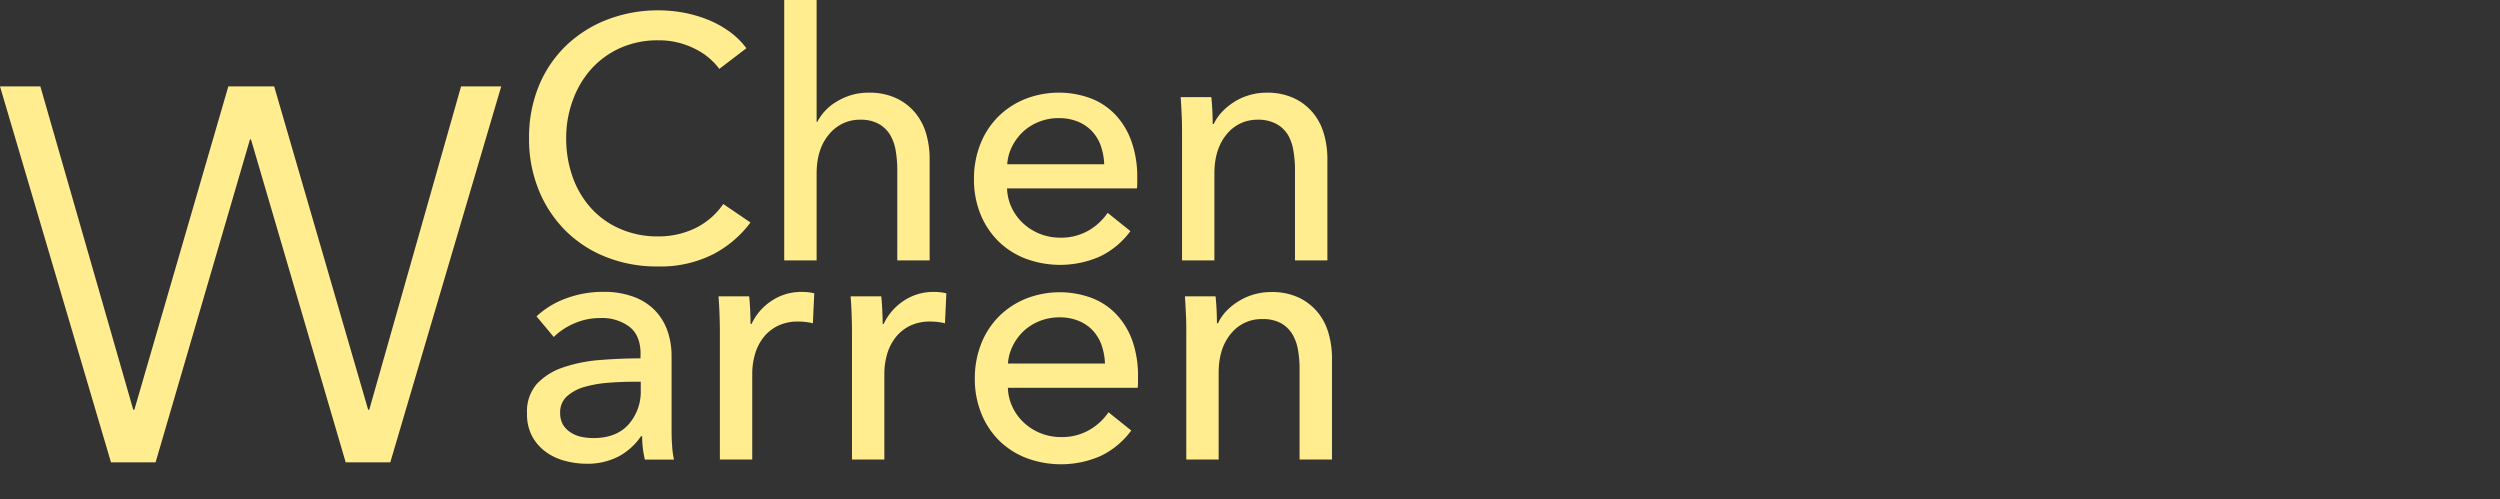 <svg id="Layer_1" data-name="Layer 1" xmlns="http://www.w3.org/2000/svg" viewBox="0 0 647.4 129.35"><rect x="0" y="0" width="647.4" height="129.35" fill="#333333" stroke="none"/><defs><style>.cls-1{fill:#ffed8f;}</style></defs><path class="cls-1" d="M165.88,91.64c0-3.15-.95-5.49-2.85-7a11.84,11.84,0,0,0-7.59-2.28,16.49,16.49,0,0,0-6.73,1.39,17,17,0,0,0-5.31,3.52l-4.46-5.35a22.44,22.44,0,0,1,7.63-4.64,27.25,27.25,0,0,1,9.68-1.7,21.88,21.88,0,0,1,7.89,1.3,14.77,14.77,0,0,1,5.48,3.52,14.53,14.53,0,0,1,3.22,5.26,19.54,19.54,0,0,1,1.07,6.51v18.47c0,1.42,0,2.93.13,4.5a22.94,22.94,0,0,0,.49,3.88H167a26.12,26.12,0,0,1-.71-6.06H166a16.34,16.34,0,0,1-5.84,5.26,17.52,17.52,0,0,1-8.34,1.87,21.61,21.61,0,0,1-5.22-.67,14.93,14.93,0,0,1-4.95-2.18,12.25,12.25,0,0,1-3.7-4,11.92,11.92,0,0,1-1.47-6.15A10.86,10.86,0,0,1,139,99.44a16.48,16.48,0,0,1,6.78-4.28,38.55,38.55,0,0,1,9.45-1.92q5.27-.43,10.62-.44Zm-2,7.22q-3.12,0-6.47.27a30.24,30.24,0,0,0-6.06,1.07,11.52,11.52,0,0,0-4.51,2.41,5.47,5.47,0,0,0-1.78,4.28,5.86,5.86,0,0,0,.76,3.12,6.12,6.12,0,0,0,2,2,8.12,8.12,0,0,0,2.77,1.12,15.29,15.29,0,0,0,3.12.31q5.88,0,9.05-3.52a12.8,12.8,0,0,0,3.17-8.88V98.86Z"/><path class="cls-1" d="M186.33,81.47c-.06-1.78-.15-3.36-.27-4.73H194c.12,1.07.21,2.31.27,3.71s.09,2.54.09,3.43h.27a14.49,14.49,0,0,1,5.21-6,13.64,13.64,0,0,1,7.72-2.28,12.93,12.93,0,0,1,3.3.36l-.36,7.76a15.65,15.65,0,0,0-3.83-.45,11.7,11.7,0,0,0-5.27,1.12,10.74,10.74,0,0,0-3.7,3,12.57,12.57,0,0,0-2.18,4.32,18.17,18.17,0,0,0-.72,5.13V119h-8.38V85.84C186.42,84.71,186.39,83.25,186.33,81.47Z"/><path class="cls-1" d="M220.54,81.47c-.06-1.78-.15-3.36-.27-4.73h7.94c.12,1.07.21,2.31.27,3.71s.09,2.54.09,3.43h.27a14.49,14.49,0,0,1,5.21-6,13.64,13.64,0,0,1,7.72-2.28,12.93,12.93,0,0,1,3.3.36l-.36,7.76a15.65,15.65,0,0,0-3.83-.45,11.7,11.7,0,0,0-5.27,1.12,10.74,10.74,0,0,0-3.7,3,12.57,12.57,0,0,0-2.18,4.32,18.17,18.17,0,0,0-.72,5.13V119h-8.38V85.84C220.63,84.71,220.6,83.25,220.54,81.47Z"/><path class="cls-1" d="M294.7,97.53V99a11.44,11.44,0,0,1-.09,1.43H261a12.39,12.39,0,0,0,1.21,5,13.05,13.05,0,0,0,3,4.08,14,14,0,0,0,9.54,3.67,14.1,14.1,0,0,0,7.4-1.87,15.09,15.09,0,0,0,4.91-4.55l5.89,4.73a21.16,21.16,0,0,1-8,6.62,25.59,25.59,0,0,1-19.13.51,20.68,20.68,0,0,1-7.05-4.5,20.92,20.92,0,0,1-4.63-7,23.64,23.64,0,0,1-1.7-9.1,24.24,24.24,0,0,1,1.65-9,20.72,20.72,0,0,1,4.61-7.09,21.07,21.07,0,0,1,7-4.6,23.92,23.92,0,0,1,17.12-.13,17.45,17.45,0,0,1,6.43,4.37,19.61,19.61,0,0,1,4.07,6.91A27.54,27.54,0,0,1,294.7,97.53Zm-8.56-3.39a16.18,16.18,0,0,0-.85-4.69,10.89,10.89,0,0,0-2.23-3.79,10.53,10.53,0,0,0-3.66-2.54,13,13,0,0,0-5.13-.94,13.68,13.68,0,0,0-5,.94,13.25,13.25,0,0,0-4.1,2.54,13.39,13.39,0,0,0-2.85,3.79,12,12,0,0,0-1.3,4.69Z"/><path class="cls-1" d="M314.78,76.74c.12,1.07.21,2.28.27,3.62s.09,2.45.09,3.34h.27a12.21,12.21,0,0,1,2.18-3.17A15.68,15.68,0,0,1,320.76,78a15.1,15.1,0,0,1,3.92-1.74,15.71,15.71,0,0,1,4.46-.63A16.33,16.33,0,0,1,336.19,77a14.21,14.21,0,0,1,4.9,3.7,14.84,14.84,0,0,1,2.9,5.44,23,23,0,0,1,.94,6.69V119h-8.39V95.56a28.43,28.43,0,0,0-.4-4.9,12,12,0,0,0-1.47-4.11,8,8,0,0,0-2.94-2.85,9.69,9.69,0,0,0-4.82-1.07,10.13,10.13,0,0,0-8.16,3.79q-3.17,3.8-3.17,10.12V119H307.2V85.84c0-1.13,0-2.59-.09-4.37s-.15-3.36-.27-4.73Z"/><path class="cls-1" d="M34.51,106.11h.28L59.13,22.37H71l24.34,83.74h.28l23.78-83.74H129.8l-28.73,97.36H89.52L65,36.12h-.27L40.29,119.73H28.74L0,22.37H10.45Z"/><path class="cls-1" d="M194.34,57.62a28.37,28.37,0,0,1-9.72,8.25A30.3,30.3,0,0,1,170.26,69a35.33,35.33,0,0,1-13.33-2.45,30.8,30.8,0,0,1-10.53-6.87,31.55,31.55,0,0,1-6.91-10.52A35,35,0,0,1,137,35.77a35,35,0,0,1,2.54-13.52,30.62,30.62,0,0,1,7.05-10.43,32.06,32.06,0,0,1,10.66-6.74,36.49,36.49,0,0,1,13.38-2.4,35.49,35.49,0,0,1,6.51.62,32.77,32.77,0,0,1,6.33,1.87A26.42,26.42,0,0,1,189,8.25a20,20,0,0,1,4.28,4.24l-7,5.35a17.38,17.38,0,0,0-6.55-5.31,20.44,20.44,0,0,0-9.14-2.09,23.77,23.77,0,0,0-10,2,22.53,22.53,0,0,0-7.53,5.49A24.69,24.69,0,0,0,148.32,26a28,28,0,0,0-1.7,9.77,29.66,29.66,0,0,0,1.65,10A24,24,0,0,0,153,53.83a21.69,21.69,0,0,0,7.49,5.39,24,24,0,0,0,9.86,2,21.87,21.87,0,0,0,9.72-2.14,18.81,18.81,0,0,0,7.23-6.25Z"/><path class="cls-1" d="M211.64,31.57a13.15,13.15,0,0,1,5.18-5.35A15.5,15.5,0,0,1,225,24a16.33,16.33,0,0,1,7,1.39,14.25,14.25,0,0,1,4.91,3.7,15.14,15.14,0,0,1,2.9,5.44,23.31,23.31,0,0,1,.93,6.69V67.43h-8.38V44a29.67,29.67,0,0,0-.4-4.91A11.88,11.88,0,0,0,230.55,35a8.16,8.16,0,0,0-2.89-2.86A9.45,9.45,0,0,0,222.88,31a10.26,10.26,0,0,0-8.2,3.8q-3.21,3.79-3.21,10.15V67.43h-8.39V0h8.39V31.57Z"/><path class="cls-1" d="M294.5,45.93v1.43a11.43,11.43,0,0,1-.08,1.43H260.79a12.54,12.54,0,0,0,1.2,5,13.21,13.21,0,0,0,3,4.08,14,14,0,0,0,9.55,3.67,14.1,14.1,0,0,0,7.4-1.87,15.17,15.17,0,0,0,4.9-4.55l5.89,4.73a21.06,21.06,0,0,1-8,6.62,25.59,25.59,0,0,1-19.13.51,20.58,20.58,0,0,1-7.05-4.5,20.94,20.94,0,0,1-4.64-7,23.64,23.64,0,0,1-1.69-9.1,24.24,24.24,0,0,1,1.65-9.05,20.7,20.7,0,0,1,4.6-7.09,21.06,21.06,0,0,1,7-4.6,23.89,23.89,0,0,1,17.11-.13A17.49,17.49,0,0,1,289,29.88a19.59,19.59,0,0,1,4.06,6.91A27.23,27.23,0,0,1,294.5,45.93Zm-8.56-3.39a16.17,16.17,0,0,0-.84-4.68,10.89,10.89,0,0,0-2.23-3.79,10.58,10.58,0,0,0-3.66-2.54,13,13,0,0,0-5.13-.94,13.68,13.68,0,0,0-5,.94,13,13,0,0,0-4.1,2.54,13.61,13.61,0,0,0-2.86,3.79,12.19,12.19,0,0,0-1.29,4.68Z"/><path class="cls-1" d="M313.68,25.15c.12,1.07.21,2.28.27,3.61s.09,2.46.09,3.35h.27a12.21,12.21,0,0,1,2.18-3.17,15.68,15.68,0,0,1,3.17-2.58,15.1,15.1,0,0,1,3.92-1.74A15.71,15.71,0,0,1,328,24a16.33,16.33,0,0,1,7,1.39,14.12,14.12,0,0,1,4.9,3.7,14.84,14.84,0,0,1,2.9,5.44,23,23,0,0,1,.94,6.69V67.43h-8.39V44a28.43,28.43,0,0,0-.4-4.9A12,12,0,0,0,333.57,35a7.89,7.89,0,0,0-2.94-2.85A9.69,9.69,0,0,0,325.81,31a10.13,10.13,0,0,0-8.16,3.79q-3.16,3.8-3.17,10.12V67.43H306.1V34.25c0-1.13,0-2.59-.09-4.37s-.15-3.36-.27-4.73Z"/></svg>